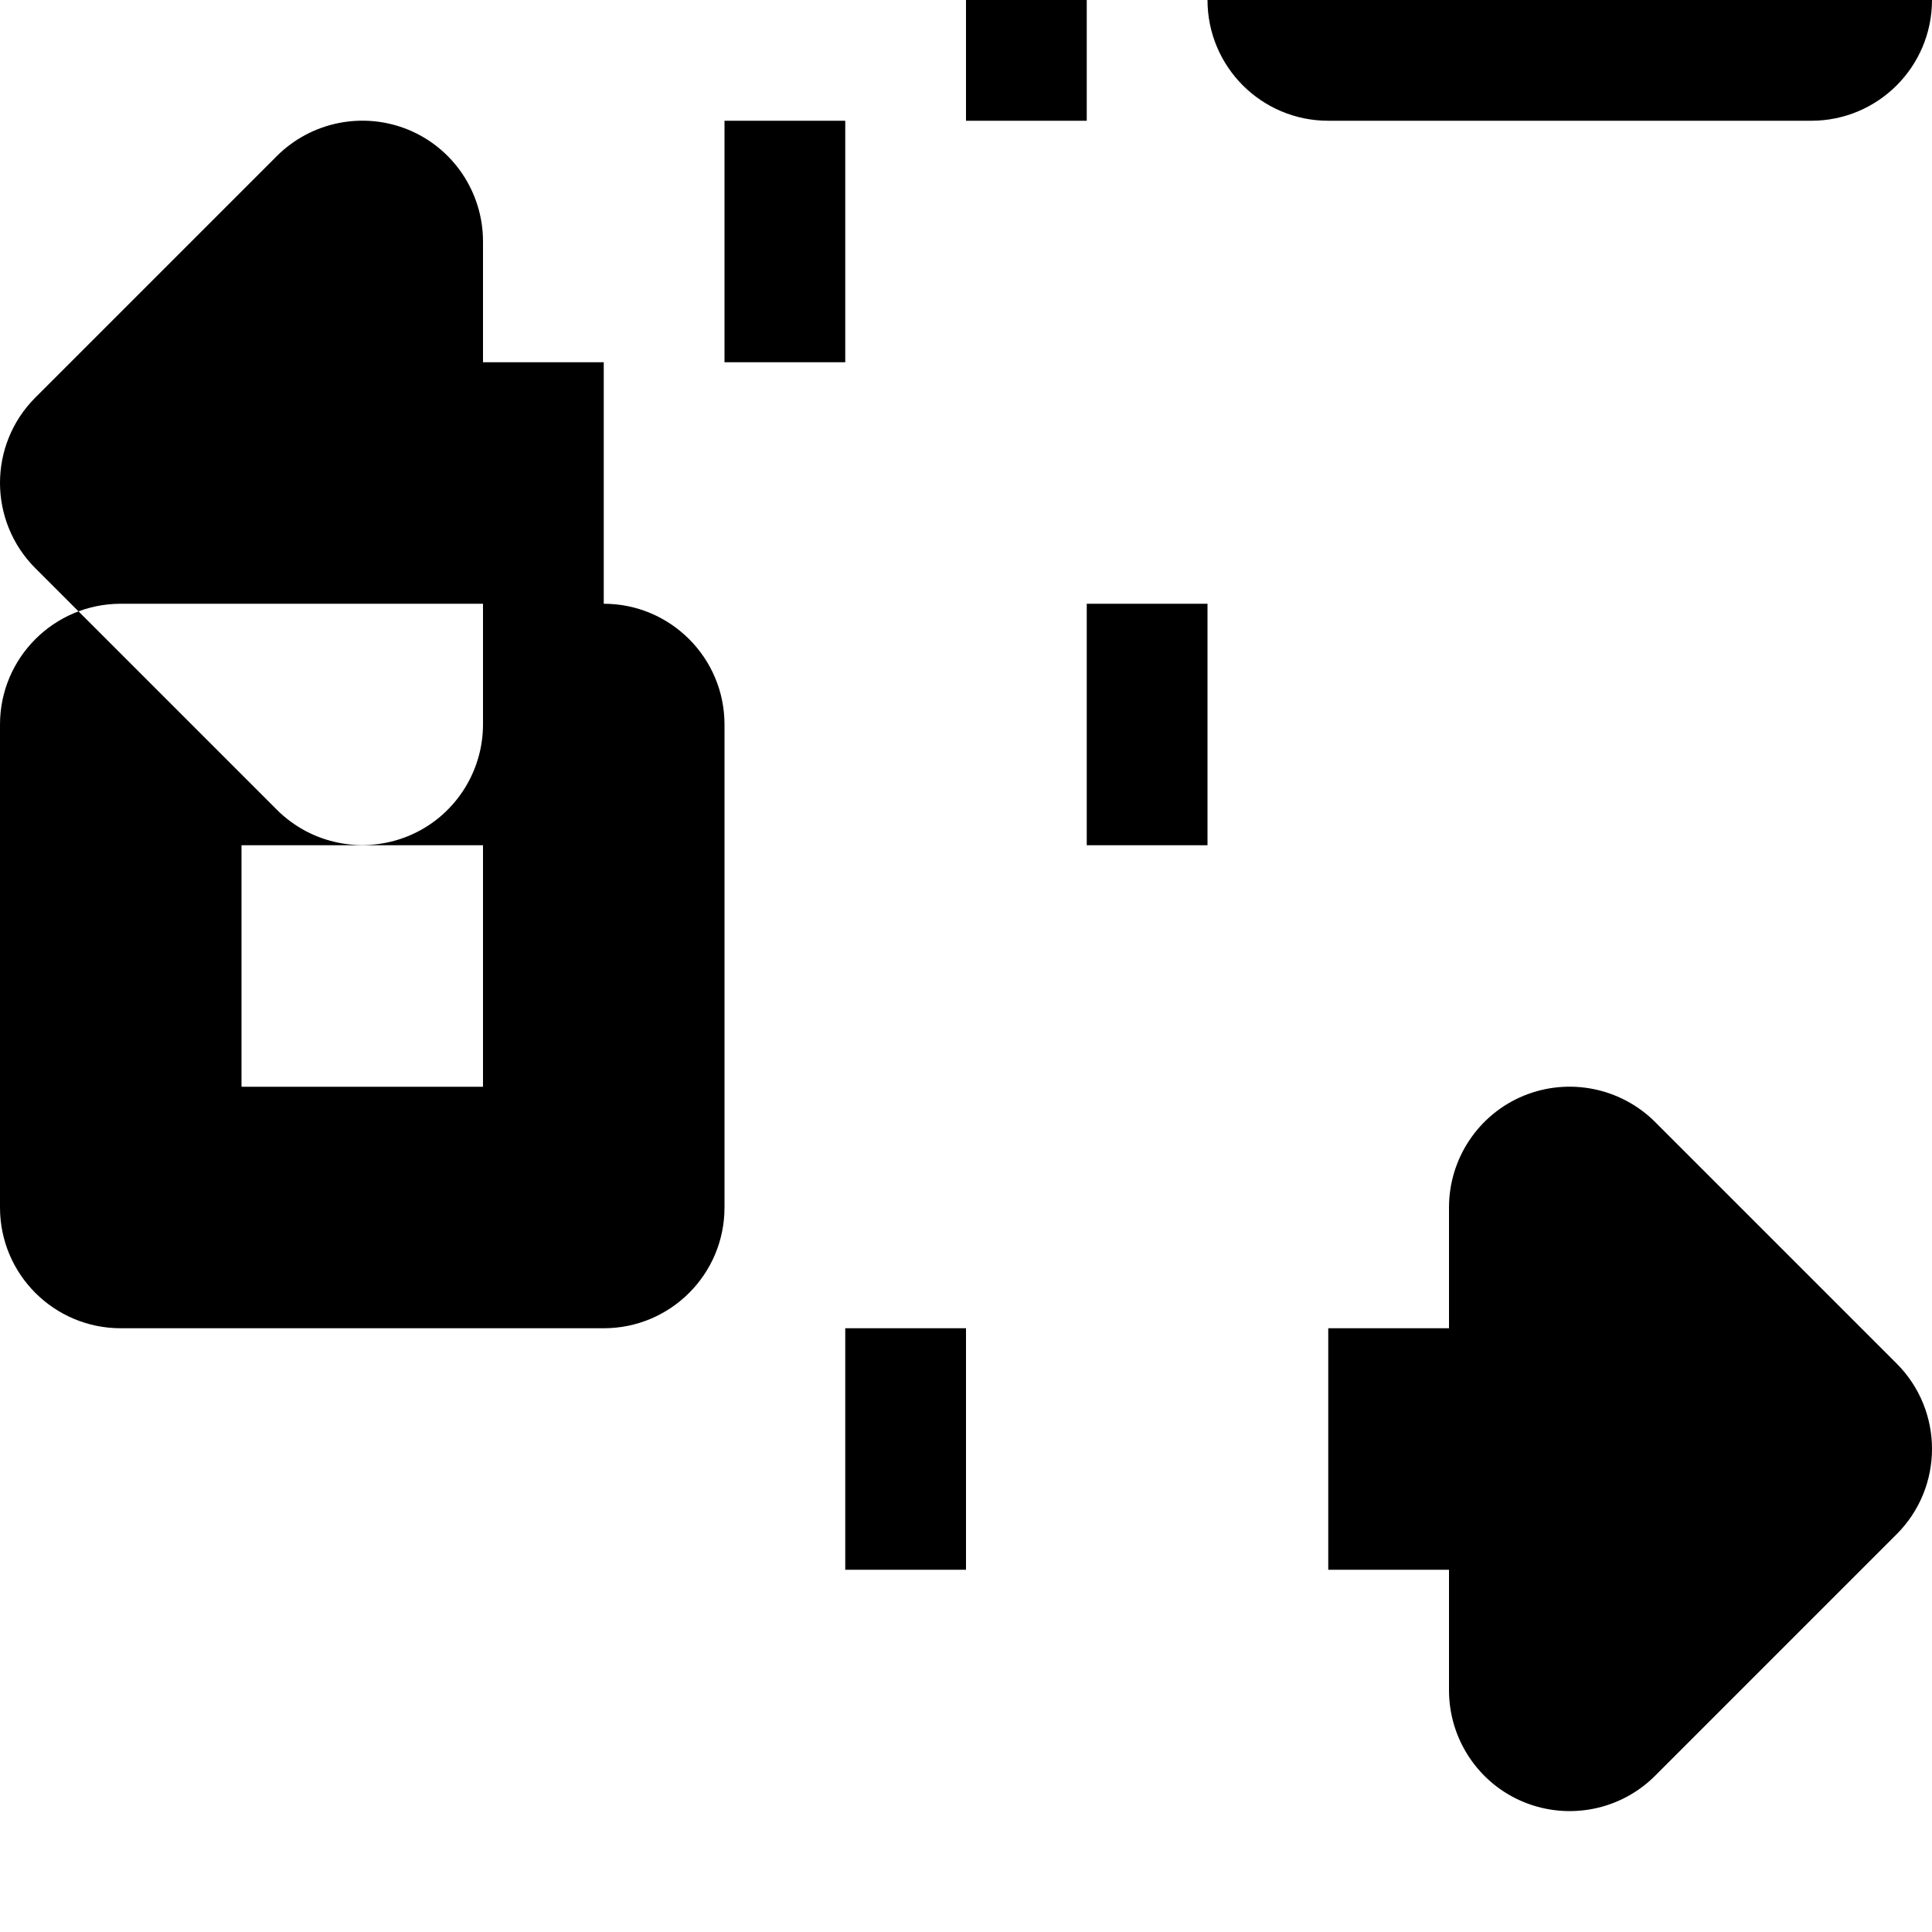 <svg width="48" fill="#000000" xmlns="http://www.w3.org/2000/svg" height="48" viewBox="0 0 48 48" xmlns:xlink="http://www.w3.org/1999/xlink" enable-background="new 0 0 16 16">
<path d="m6.879,20.118l-6-6c-.585-.585-.879-1.353-.879-2.121 0-.768 .294-1.536 .879-2.121l6-6c.858-.855 2.148-1.113 3.27-.651 1.119,.462 1.851,1.56 1.851,2.772v3.003h3v6h-3v2.997c0,1.212-.732,2.31-1.851,2.772-1.122,.462-2.412,.207-3.27-.651Zm34.242,7.758l6,6c.585,.585 .879,1.353 .879,2.121 0,.768-.294,1.536-.879,2.121l-6,6c-.858,.858-2.148,1.113-3.27,.651-1.119-.462-1.851-1.56-1.851-2.772v-2.997h-3v-6h3v-3.003c0-1.212 .732-2.31 1.851-2.772 1.122-.462 2.412-.204 3.27,.651Zm-20.121,5.124h3v6h-3zm-3-30h3v6h-3zm-3,12h-12c-1.656,0-3,1.344-3,3v12c0,1.659 1.344,3 3,3h12c1.656,0 3-1.341 3-3v-12c0-1.656-1.344-3-3-3zm-3,12h-6v-6h6v6zm12-30h3v6h-3zm21-12h-12c-1.659,0-3,1.344-3,3v12c0,1.656 1.341,3 3,3h12c1.659,0 3-1.344 3-3v-12c0-1.656-1.341-3-3-3zm-3,12h-6v-6h6v6zm-15,18h3v6h-3z"/>
</svg>
